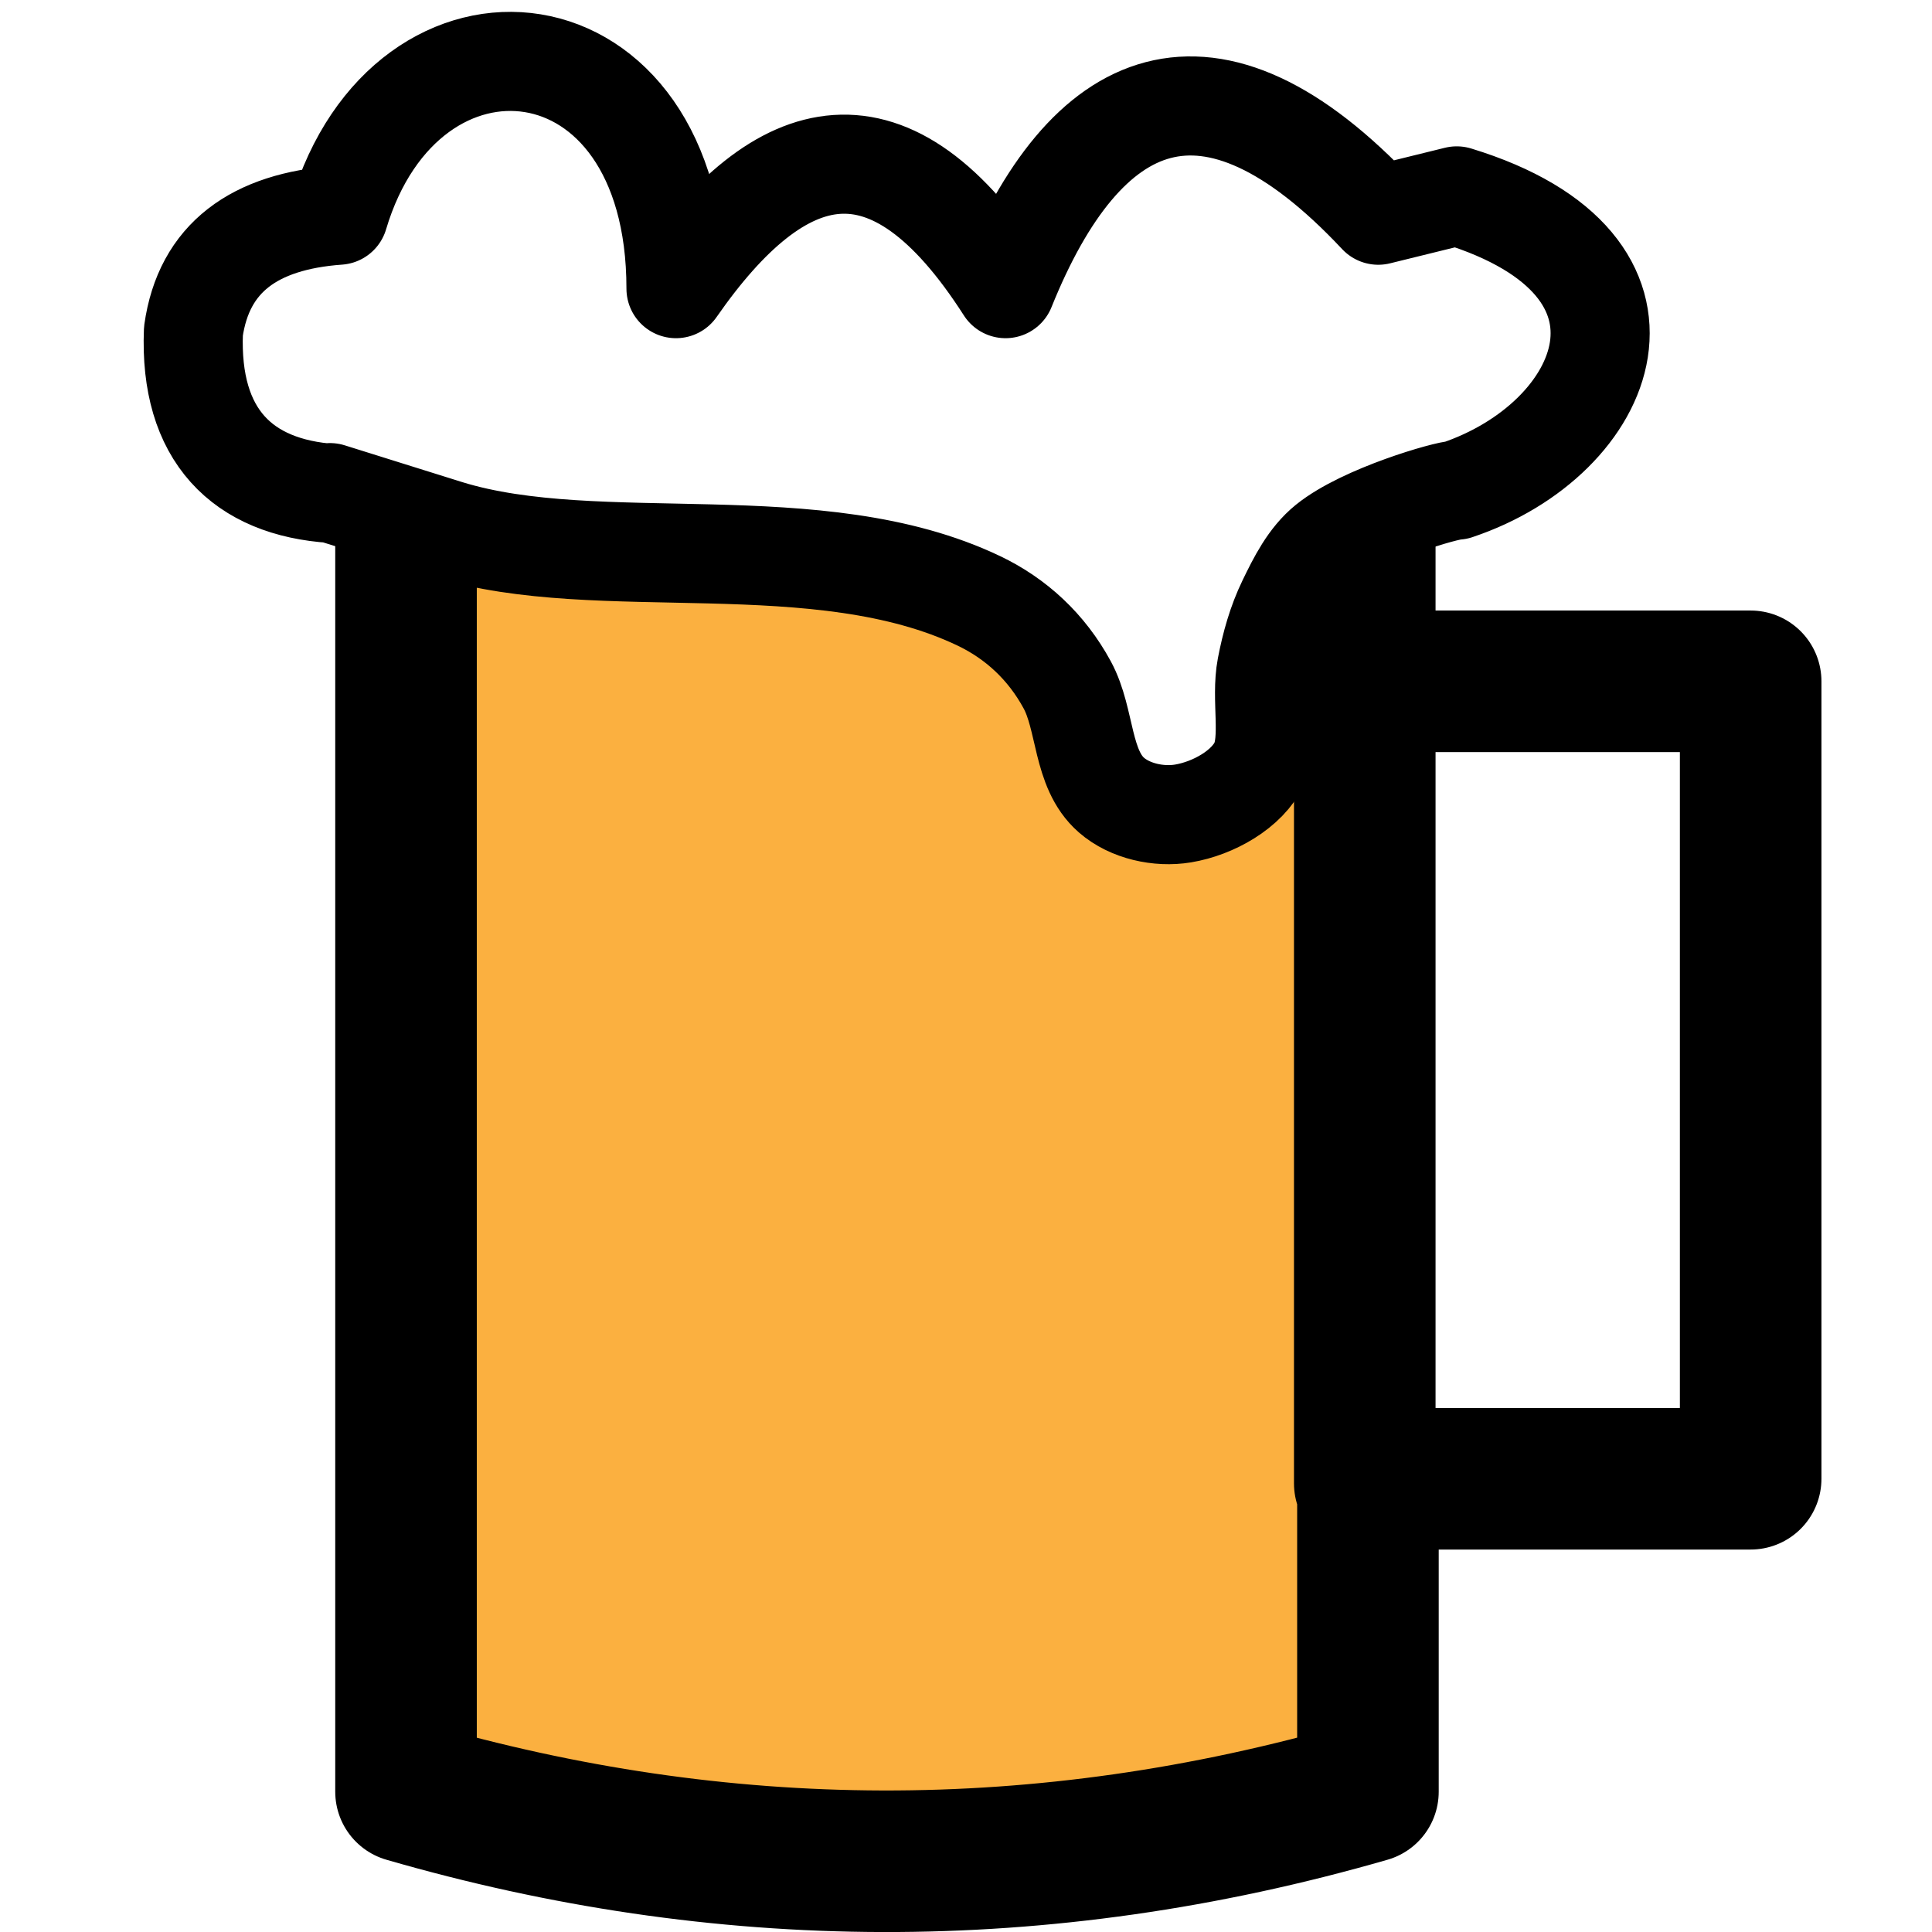 <?xml version="1.0" encoding="UTF-8" standalone="no"?>
<svg
   xmlns:dc="http://purl.org/dc/elements/1.1/"
   xmlns:cc="http://creativecommons.org/ns#"
   xmlns:rdf="http://www.w3.org/1999/02/22-rdf-syntax-ns#"
   xmlns:svg="http://www.w3.org/2000/svg"
   xmlns="http://www.w3.org/2000/svg"
   xmlns:sodipodi="http://sodipodi.sourceforge.net/DTD/sodipodi-0.dtd"
   xmlns:inkscape="http://www.inkscape.org/namespaces/inkscape"
   width="512"
   height="512"
   viewBox="0 0 135.467 135.467"
   version="1.1"
   id="svg8"
   inkscape:version="1.0beta2 (2b71d25, 2019-12-03)"
   sodipodi:docname="brewlet-filled-6.svg">
  <defs
     id="defs2" />
  <sodipodi:namedview
     units="px"
     id="base"
     pagecolor="#ffffff"
     bordercolor="#666666"
     borderopacity="1.0"
     inkscape:pageopacity="0.0"
     inkscape:pageshadow="2"
     inkscape:zoom="0.80181869"
     inkscape:cx="218.17427"
     inkscape:cy="285.12236"
     inkscape:document-units="mm"
     inkscape:current-layer="g869"
     inkscape:document-rotation="0"
     showgrid="false"
     fit-margin-top="0"
     fit-margin-left="0"
     fit-margin-right="0"
     fit-margin-bottom="0"
     inkscape:window-width="1440"
     inkscape:window-height="855"
     inkscape:window-x="0"
     inkscape:window-y="23"
     inkscape:window-maximized="1"
     inkscape:snap-global="true" />
  <g
     transform="translate(-12.695,-18.019)"
     inkscape:groupmode="layer"
     id="layer2"
     inkscape:label="Layer 2"
     style="display:inline">
    <g
       id="g869"
       transform="translate(3.844,0.295)">
      <path
         inkscape:connector-curvature="0"
         id="rect891"
         style="fill:#fbb040;fill-opacity:1;stroke:#000000;stroke-width:0;stroke-linecap:round;stroke-linejoin:round;stroke-miterlimit:4;stroke-dasharray:none"
         d="M 37.32,57.234 V 143.355 H 104.767 V 57.447 c -1.096,0.485 -2.127,1.024 -2.867,1.6 -1.295,1.008 -2.078,2.525 -2.8,3.96 -0.701,1.394 -1.142,2.91 -1.443,4.428 -0.421,2.124 0.324,4.784 -0.491,6.466 -0.854,1.763 -3.246,3.054 -5.365,3.391 -1.705,0.272 -3.724,-0.154 -5.019,-1.241 -2.104,-1.768 -1.776,-5.087 -3.098,-7.44 -1.456,-2.59 -3.607,-4.484 -6.187,-5.672 -11.275,-5.193 -26.637,-1.666 -37.257,-4.826 -0.155,-0.043 -1.63,-0.492 -2.92,-0.881 z" />
      <path
         id="path884"
         style="display:inline;fill:none;fill-opacity:1;stroke:#000000;stroke-width:6.948;stroke-linecap:round;stroke-linejoin:round;stroke-miterlimit:4;stroke-dasharray:none;stroke-opacity:1"
         d="m 32.179,52.325 c -6.323,-0.408 -10.059,-4.075 -9.765,-11.381 0.727,-5.149 4.284,-7.708 10.178,-8.13 4.756,-15.958 23.667,-14.178 23.658,5.149 7.359,-10.577 15.011,-12.649 23.108,0 5.571,-13.841 14.25,-17.828 26.134,-5.149 l 5.502,-1.355 c 15.854,4.846 10.717,17.05 0.004,20.631 m -78.819,0.235 c -1.616,-0.506 7.634,2.391 8.062,2.524 10.619,3.28 25.98,-0.381 37.256,5.011 2.58,1.234 4.731,3.2 6.187,5.889 1.322,2.443 0.995,5.889 3.099,7.725 1.294,1.129 3.314,1.571 5.019,1.289 2.119,-0.351 4.511,-1.691 5.365,-3.521 0.815,-1.747 0.071,-4.509 0.492,-6.714 0.301,-1.577 0.741,-3.15 1.443,-4.598 0.722,-1.489 1.504,-3.065 2.799,-4.112 2.539,-2.052 8.425,-3.743 9.097,-3.726"
         inkscape:connector-curvature="0"
         sodipodi:nodetypes="cccccccccsasaasaaac" />
      <path
         style="fill:none;stroke:#000000;stroke-width:9.926;stroke-linecap:butt;stroke-linejoin:round;stroke-miterlimit:4;stroke-dasharray:none;stroke-opacity:1"
         d="m 37.32,53.934 v 89.421 c 22.05,6.385 44.517,6.617 67.447,0 v -21.944 h 26.836 V 65.496 H 104.545 V 121.737 55.093"
         id="path1414"
         inkscape:connector-curvature="0"
         sodipodi:nodetypes="ccccccccc" />
    </g>
  </g>
</svg>
